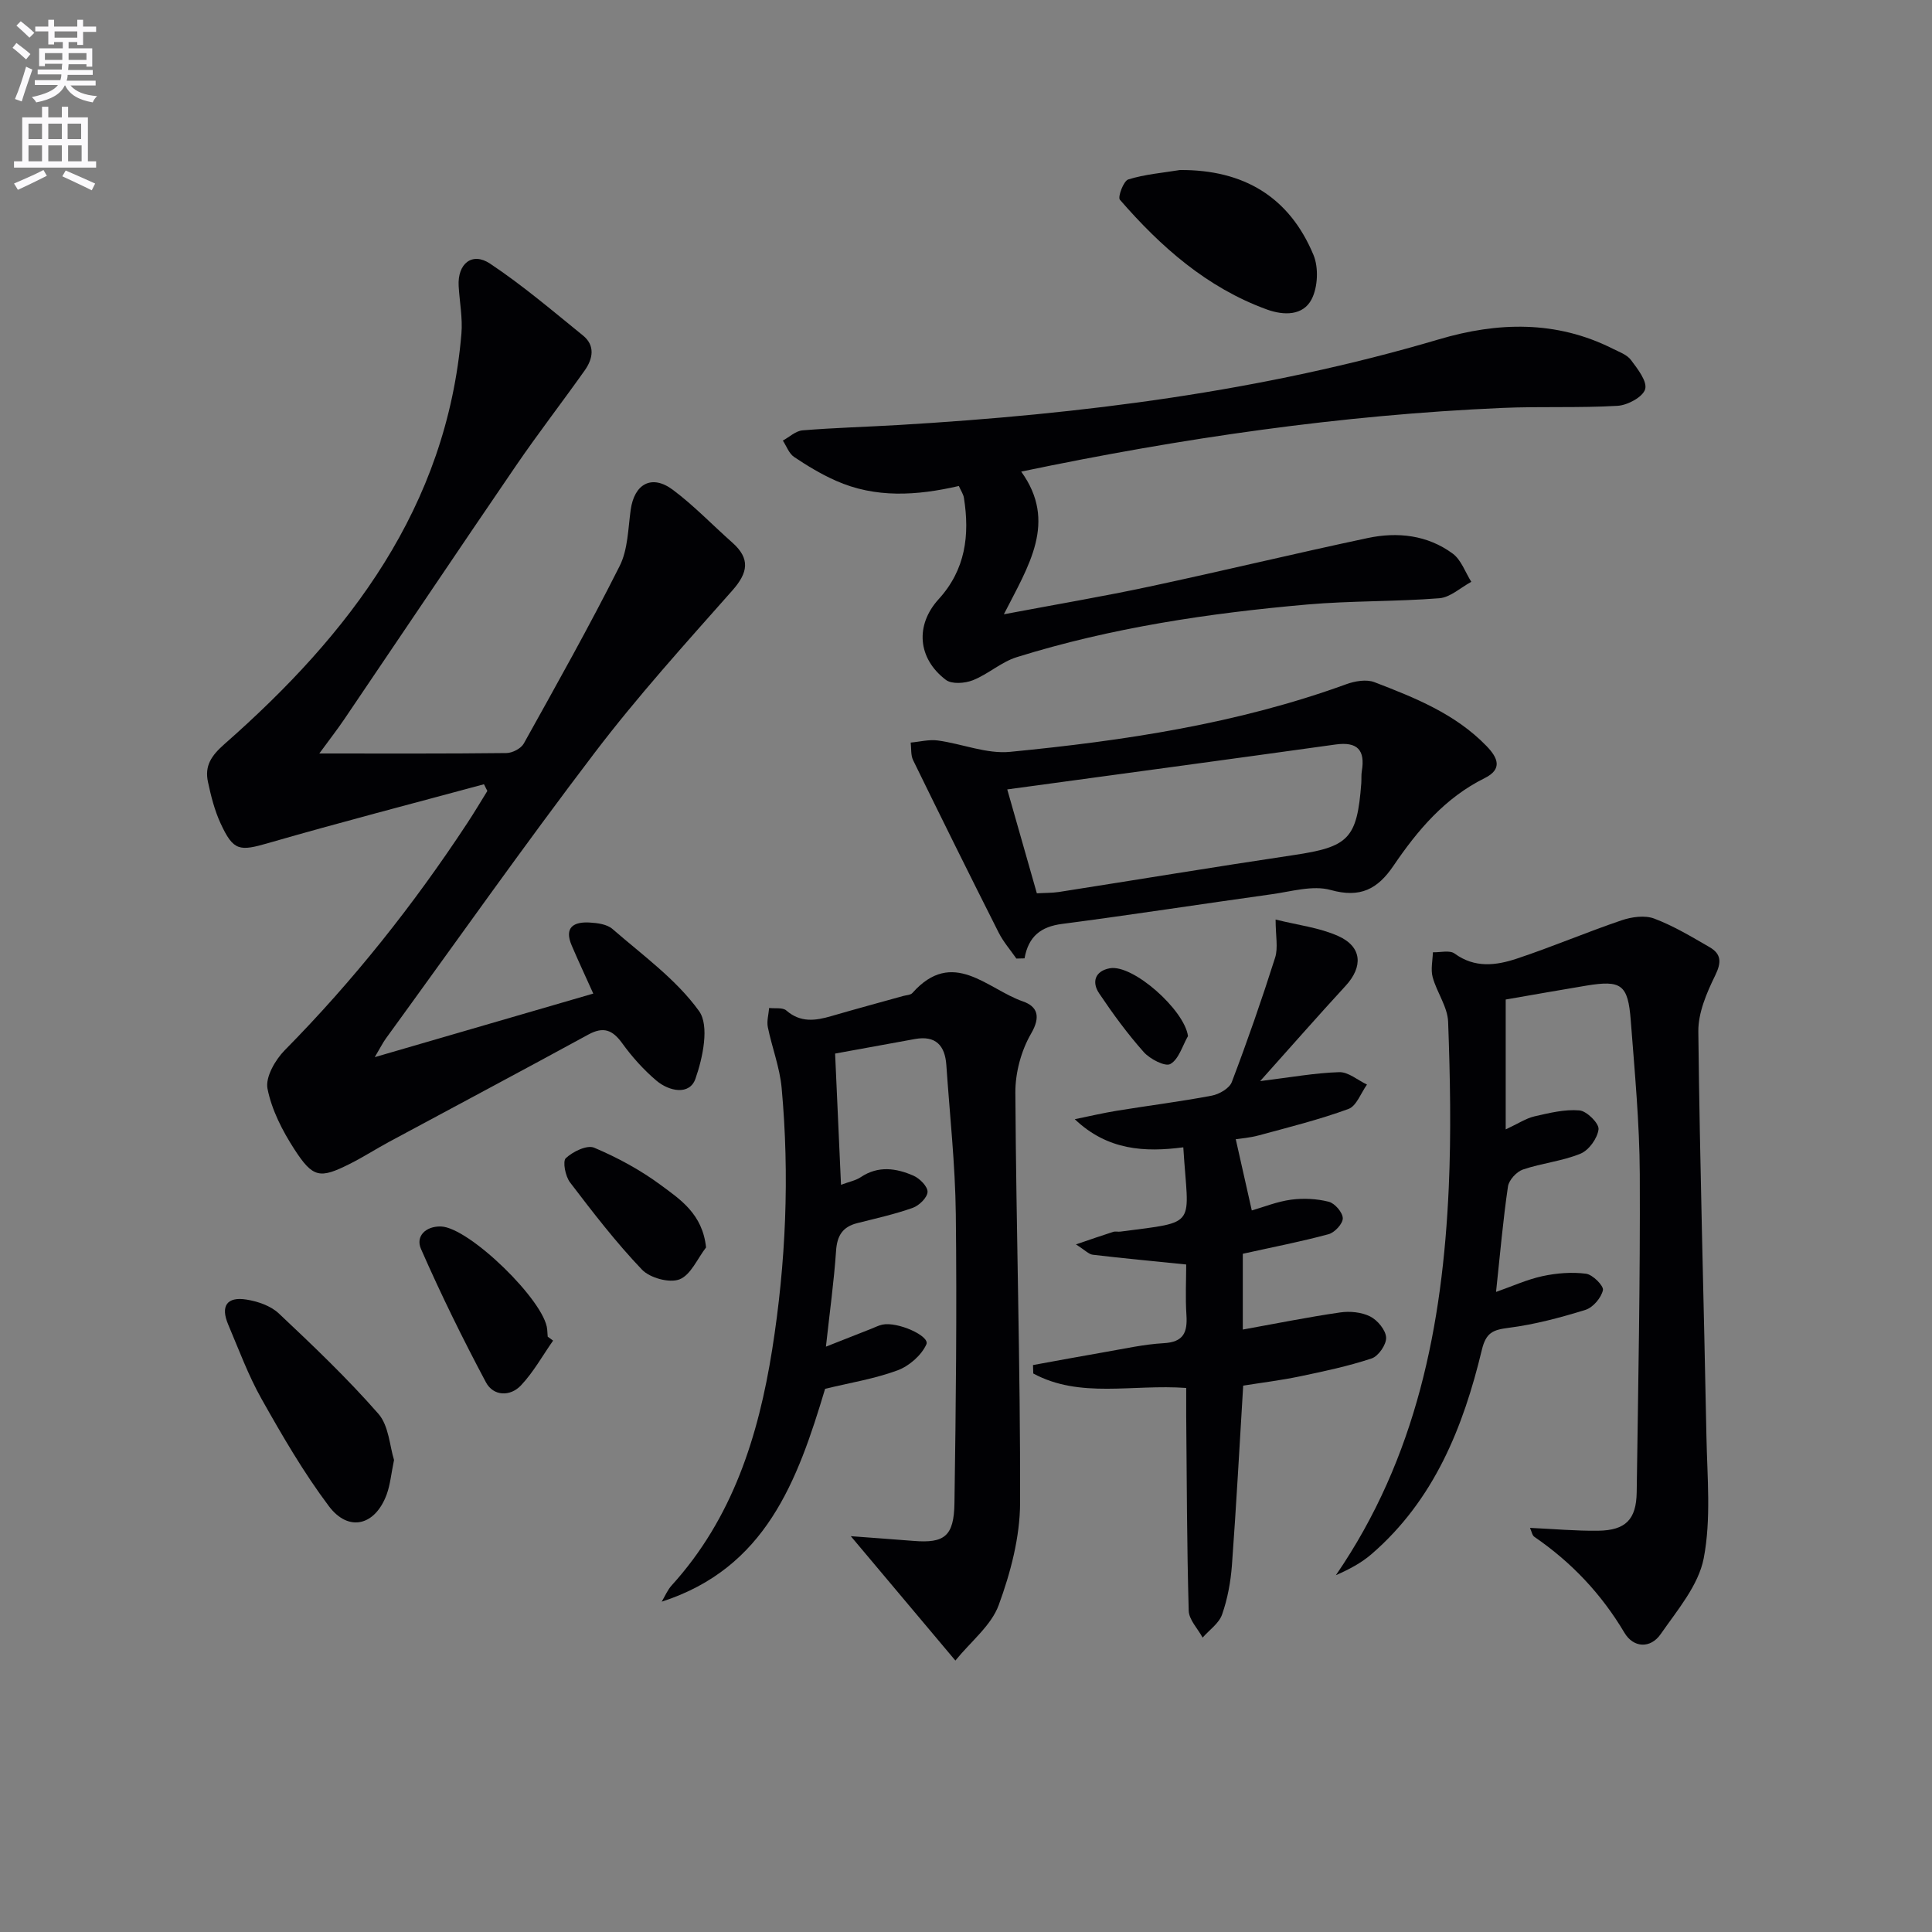 <svg enable-background="new 0 0 400 400" viewBox="0 0 400 400" xmlns="http://www.w3.org/2000/svg"><rect x="0" y="0" width="400" height="400" fill="#808080" stroke="none"/><path d="m2.6 9.9.8-1c.9.7 1.9 1.4 2.9 2.3l-.9 1.1c-1.1-1-2-1.8-2.8-2.4zm.5 10.6c.9-2.1 1.6-4.3 2.3-6.7.4.2.8.4 1.3.6-.7 2.1-1.5 4.3-2.2 6.6zm.3-15.2.9-.9c1 .8 2 1.6 2.8 2.4l-1 1c-.9-.9-1.8-1.7-2.7-2.5zm12.6-1.2h1.2v1.4h2.7v1.1h-2.7v2.7h-1.2v-.6h-1.8v1.3h4.9v3.8h-1.2v-.5h-3.7c0 .4-.1.9-.1 1.2h5.1v1h-5.2c0 .5-.1.9-.2 1.2h6v1h-5.2c1.1 1.3 2.9 2 5.5 2.2-.4.4-.7.8-.9 1.3-2.9-.5-4.8-1.6-5.7-3.5h-.1c-.8 1.7-2.7 2.9-5.9 3.5-.2-.4-.6-.8-.9-1.1 2.8-.6 4.6-1.4 5.4-2.5h-4.8v-1h5.3c.1-.3.2-.7.2-1.2h-4.9v-1h5c0-.4 0-.8.1-1.2h-3.6v.5h-1.2v-3.7h4.9v-1.3h-1.8v.5h-1.2v-2.7h-2.7v-1h2.7v-1.4h1.2v1.4h4.8zm-6.7 8.3h3.6c0-.4 0-.9 0-1.4h-3.6zm1.9-4.6h4.8v-1.3h-4.7v1.3zm6.7 3.2h-3.7v1.4h3.7z" fill="#fbfafc"/><path d="m8.7 22.1h1.3v2.2h2.8v-2.2h1.3v2.2h4.1v9.1h1.7v1.3h-17v-1.3h1.7v-9.1h4.1zm.3 13.1.7 1.2c-1.8.9-3.8 1.9-6 2.9-.2-.4-.5-.8-.8-1.3 2.3-1 4.4-1.9 6.1-2.8zm-3.1-6.4h2.8v-3.2h-2.8zm0 4.6h2.8v-3.3h-2.8zm4.1-4.6h2.8v-3.2h-2.8zm0 4.6h2.8v-3.3h-2.8zm3.6 1.9c2.1.9 4.1 1.8 6.1 2.7l-.7 1.4c-2.2-1.1-4.2-2-6.1-2.9zm3.2-9.7h-2.8v3.2h2.8zm-2.7 7.8h2.8v-3.3h-2.8z" fill="#fbfafc"/><g fill="#010104"><path d="m66.11 156c13.57 0 26.16.06 38.74-.09 1.23-.01 3.01-.93 3.59-1.96 6.77-12.17 13.6-24.33 19.85-36.76 1.72-3.41 1.74-7.72 2.29-11.65.75-5.38 4.38-7.39 8.74-4.12 4.37 3.27 8.18 7.27 12.28 10.9 3.8 3.36 3.28 6.26 0 9.96-9.7 10.96-19.56 21.85-28.42 33.49-14.81 19.45-28.9 39.45-43.28 59.23-.66.91-1.16 1.94-2.31 3.87 15.69-4.56 30.4-8.84 45.24-13.16-1.63-3.63-3.11-6.78-4.47-9.97-1.61-3.76.44-4.93 3.72-4.74 1.61.09 3.59.35 4.72 1.33 6.24 5.43 13.2 10.43 17.93 17 2.18 3.03.79 9.63-.74 14-1.22 3.51-5.47 2.62-8.09.4-2.64-2.24-5.03-4.9-7.06-7.71-2-2.77-3.87-3.55-7.02-1.83-13.69 7.47-27.47 14.79-41.21 22.19-2.77 1.49-5.43 3.21-8.25 4.62-6.13 3.06-7.56 2.9-11.41-3.05-2.48-3.83-4.71-8.17-5.57-12.57-.46-2.36 1.6-5.94 3.56-7.93 14.21-14.4 26.7-30.14 37.8-47.02 1.44-2.19 2.78-4.44 4.16-6.67-.23-.46-.47-.93-.7-1.39-14.85 4.02-29.74 7.87-44.52 12.14-6.09 1.76-7.34 1.76-10.03-4.08-1.23-2.68-1.97-5.62-2.59-8.52-.72-3.35.66-5.44 3.45-7.89 25.85-22.74 45.97-48.96 49.02-84.9.28-3.26-.38-6.6-.57-9.9-.26-4.6 2.77-7.13 6.5-4.64 6.74 4.49 12.95 9.78 19.25 14.89 2.55 2.07 2.05 4.81.37 7.19-4.7 6.64-9.69 13.08-14.28 19.8-11.92 17.43-23.67 34.97-35.52 52.45-1.44 2.13-3.04 4.17-5.17 7.09z"/><path d="m316.77 316.33c4.95.23 9.54.65 14.13.59 5.65-.08 7.88-2.31 7.96-7.96.31-21.96.74-43.92.64-65.87-.05-10.62-1.06-21.24-1.87-31.84-.57-7.43-1.95-8.38-9.23-7.18-5.69.94-11.37 1.96-16.66 2.87v26.89c2.6-1.21 4.2-2.29 5.96-2.7 3.06-.7 6.27-1.5 9.32-1.23 1.51.13 4.07 2.69 3.94 3.9-.21 1.85-1.99 4.34-3.72 5.05-3.79 1.56-8.03 1.96-11.94 3.29-1.31.45-2.89 2.17-3.09 3.5-1.01 6.86-1.61 13.79-2.47 21.84 3.35-1.17 6.41-2.58 9.62-3.27 2.92-.63 6.07-.88 9.01-.5 1.38.18 3.69 2.51 3.5 3.4-.35 1.59-2.05 3.59-3.61 4.08-5.19 1.61-10.52 3.03-15.9 3.72-3.25.42-4.69.96-5.56 4.57-3.85 16.04-9.89 31.07-22.81 42.26-2.14 1.86-4.73 3.21-7.41 4.39 16.7-24.33 22.09-51.73 23.37-80.24.51-11.42.29-22.89-.13-34.32-.11-3.11-2.34-6.1-3.2-9.25-.44-1.6 0-3.43.04-5.16 1.52.05 3.48-.49 4.5.26 4.16 3.05 8.58 2.48 12.83 1.07 7.33-2.43 14.45-5.48 21.77-7.96 2.07-.7 4.78-1.08 6.72-.35 4 1.51 7.74 3.76 11.47 5.92 2.42 1.4 2.5 3.12 1.17 5.84-1.77 3.61-3.54 7.74-3.5 11.63.31 27.95 1.15 55.89 1.68 83.83.16 8.43 1 17.07-.56 25.21-1.08 5.62-5.46 10.74-8.91 15.71-2.1 3.03-5.63 2.89-7.51-.28-4.77-8.03-10.96-14.58-18.61-19.83-.48-.29-.58-1.08-.94-1.88z"/><path d="m170.83 287.54c-5.73 19.11-12.29 37.12-33.83 44.07.68-1.14 1.2-2.43 2.08-3.39 12.58-13.86 17.94-30.85 20.79-48.79 2.85-17.96 3.62-36.07 1.96-54.2-.39-4.24-2-8.36-2.86-12.57-.25-1.25.16-2.64.27-3.97 1.21.15 2.8-.15 3.56.52 2.95 2.57 6.05 2.12 9.36 1.15 4.94-1.44 9.91-2.78 14.86-4.16.64-.18 1.5-.18 1.88-.61 8.37-9.42 15.49-.82 22.88 1.74 2.97 1.03 3.77 3.1 1.7 6.66-2.06 3.54-3.28 8.11-3.26 12.21.16 28.3 1.05 56.61.98 84.91-.02 7.11-1.96 14.48-4.43 21.21-1.55 4.23-5.73 7.49-8.97 11.48-7.51-8.94-14.46-17.2-21.65-25.75 4.15.31 8.59.63 13.02.98 6.37.51 8.34-.96 8.44-7.84.3-19.95.51-39.9.28-59.85-.12-10.28-1.26-20.56-1.96-30.83-.28-4.06-2.21-6.17-6.51-5.39-5.36.98-10.73 1.95-16.52 3.01.41 9.13.8 17.85 1.22 27.17 1.74-.65 3.06-.89 4.09-1.58 3.62-2.43 7.34-1.87 10.93-.3 1.29.57 2.95 2.25 2.9 3.36-.06 1.18-1.74 2.82-3.06 3.29-3.74 1.33-7.65 2.19-11.51 3.17-3.01.76-4.16 2.58-4.37 5.72-.44 6.41-1.33 12.79-2.1 19.85 3.53-1.39 6.42-2.53 9.31-3.67.77-.3 1.53-.7 2.33-.88 3.13-.71 9.93 2.34 9.16 4.06-1.01 2.28-3.58 4.51-5.98 5.4-4.78 1.76-9.89 2.58-14.99 3.82z"/><path d="m211.43 97.64c7.52 10.43 1.55 19.45-3.59 29.54 11.08-2.09 20.66-3.71 30.16-5.74 15.07-3.22 30.06-6.84 45.14-10.04 6.2-1.32 12.39-.64 17.63 3.22 1.76 1.3 2.59 3.85 3.85 5.84-2.2 1.18-4.34 3.22-6.62 3.4-9.11.72-18.3.5-27.4 1.3-20.35 1.79-40.53 4.8-60.1 10.9-3.21 1-5.92 3.53-9.09 4.78-1.64.65-4.36.85-5.58-.08-5.86-4.45-6.38-11.34-1.49-16.71 5.56-6.1 6.46-13.25 5.23-20.97-.12-.78-.63-1.49-1.05-2.46-8.69 2-17.24 2.57-25.48-1.1-3.01-1.34-5.89-3.07-8.63-4.91-1.06-.71-1.57-2.24-2.33-3.39 1.35-.74 2.66-2 4.07-2.12 6.63-.54 13.28-.72 19.92-1.11 37.87-2.24 75.34-6.93 111.86-17.74 12.13-3.59 24.26-3.95 35.96 1.94 1.33.67 2.95 1.23 3.78 2.34 1.38 1.84 3.41 4.43 2.94 6.05-.47 1.61-3.63 3.32-5.71 3.44-7.97.47-15.99.09-23.97.44-33.23 1.46-66.04 6.19-99.5 13.18z"/><path d="m245.59 287.36c-11.2-.81-21.96 2.24-31.66-2.99-.02-.58-.04-1.17-.06-1.75 4.93-.89 9.85-1.82 14.79-2.67 4.09-.7 8.17-1.63 12.29-1.86 4.11-.23 4.92-2.25 4.69-5.81-.24-3.61-.05-7.24-.05-10.48-6.88-.7-13.12-1.28-19.34-2.02-.84-.1-1.59-.94-3.49-2.14 3.27-1.11 5.49-1.89 7.73-2.6.46-.14 1 .02 1.49-.05 16.29-2.14 14.03-.8 13.01-17.45-7.94 1.04-15.66.66-22.47-5.82 2.89-.59 5.77-1.27 8.69-1.75 6.56-1.07 13.16-1.89 19.68-3.13 1.54-.29 3.65-1.51 4.14-2.81 3.23-8.5 6.22-17.09 8.97-25.76.65-2.06.1-4.5.1-7.89 4.57 1.15 9.05 1.66 12.97 3.42 4.95 2.22 5.17 6.34 1.53 10.3-5.72 6.21-11.28 12.56-17.7 19.73 6.41-.79 11.38-1.7 16.37-1.85 1.89-.06 3.83 1.66 5.75 2.57-1.26 1.74-2.17 4.44-3.84 5.05-6.04 2.21-12.31 3.77-18.53 5.46-1.9.52-3.91.66-4.8.8 1.13 5.02 2.2 9.78 3.32 14.75 2.48-.71 5.27-1.85 8.15-2.23 2.55-.34 5.31-.2 7.79.43 1.25.32 2.88 2.21 2.9 3.42.02 1.12-1.68 2.96-2.95 3.3-5.74 1.55-11.59 2.68-17.75 4.05v15.69c6.78-1.22 13.43-2.57 20.13-3.54 2.03-.3 4.45-.07 6.24.83 1.52.77 3.22 2.8 3.3 4.36.08 1.44-1.59 3.87-3 4.33-4.84 1.61-9.88 2.67-14.89 3.72-3.88.81-7.83 1.29-11.7 1.91-.77 12.64-1.43 24.91-2.33 37.16-.26 3.45-.9 6.97-2.04 10.22-.64 1.84-2.65 3.21-4.03 4.79-1-1.86-2.83-3.69-2.88-5.58-.38-13.49-.4-26.99-.52-40.48-.01-1.78 0-3.58 0-5.63z"/><path d="m210.43 198.46c-1.24-1.79-2.71-3.47-3.68-5.4-5.98-11.85-11.87-23.74-17.7-35.67-.51-1.05-.35-2.42-.5-3.65 1.88-.16 3.8-.68 5.62-.43 5.02.68 10.11 2.83 14.97 2.35 23.64-2.3 47.1-5.82 69.59-14 1.78-.65 4.16-1.06 5.81-.43 8.38 3.22 16.76 6.55 23.22 13.22 2.35 2.43 3.4 4.78-.39 6.66-8.21 4.07-13.88 10.79-18.86 18.13-3.3 4.86-6.87 6.73-13.02 5.02-3.71-1.03-8.16.33-12.24.89-14.47 2.01-28.9 4.25-43.38 6.14-4.29.56-6.93 2.5-7.75 7.13-.56.02-1.12.03-1.69.04zm4.24-13.51c1.67-.1 3.15-.06 4.6-.28 16.21-2.54 32.39-5.22 48.61-7.64 11.34-1.69 13.09-3.37 13.96-14.88.06-.83-.03-1.68.11-2.49.72-4.35-.88-6.15-5.43-5.52-22.44 3.13-44.9 6.15-67.98 9.3 2.26 7.93 4.11 14.41 6.13 21.51z"/><path d="m81.58 302.27c-.6 2.93-.79 5.11-1.51 7.1-2.36 6.48-7.87 7.92-11.97 2.48-5.24-6.97-9.66-14.6-13.95-22.22-2.75-4.88-4.71-10.23-6.91-15.41-1.61-3.81-.28-5.8 3.77-5.16 2.35.37 5.03 1.29 6.7 2.86 7.11 6.69 14.21 13.46 20.63 20.79 2.17 2.47 2.34 6.71 3.24 9.56z"/><path d="m244.3 35.2c13.12-.08 22.61 5.5 27.64 17.58 1.09 2.62.91 6.66-.38 9.17-1.76 3.42-5.73 3.41-9.28 2.12-12.41-4.52-21.95-12.96-30.42-22.72-.48-.56.76-3.9 1.74-4.2 3.44-1.07 7.11-1.36 10.7-1.95z"/><path d="m114.51 277.56c-2.18 3.11-4.05 6.51-6.63 9.25-2.24 2.39-5.73 2.28-7.28-.63-4.81-9.03-9.33-18.23-13.44-27.6-1.16-2.64.99-4.74 4.14-4.65 5.84.18 21.55 15.48 21.99 21.33.04.5.07.99.11 1.49.36.27.73.54 1.11.81z"/><path d="m146.18 258.27c-1.79 2.31-3.17 5.71-5.5 6.61-2.1.81-6.14-.3-7.78-2.03-5.37-5.63-10.16-11.85-14.89-18.06-.96-1.26-1.56-4.35-.86-5.01 1.46-1.36 4.4-2.79 5.87-2.16 4.82 2.04 9.55 4.6 13.76 7.71 4.03 2.98 8.68 6 9.4 12.94z"/><path d="m245.96 214.51c-1.16 2.02-1.9 4.79-3.65 5.78-1.07.61-4.22-1.02-5.51-2.47-3.37-3.79-6.4-7.93-9.23-12.15-1.6-2.37-.83-4.64 2.2-5.2 4.82-.87 15.47 8.65 16.19 14.04z"/></g></svg>
